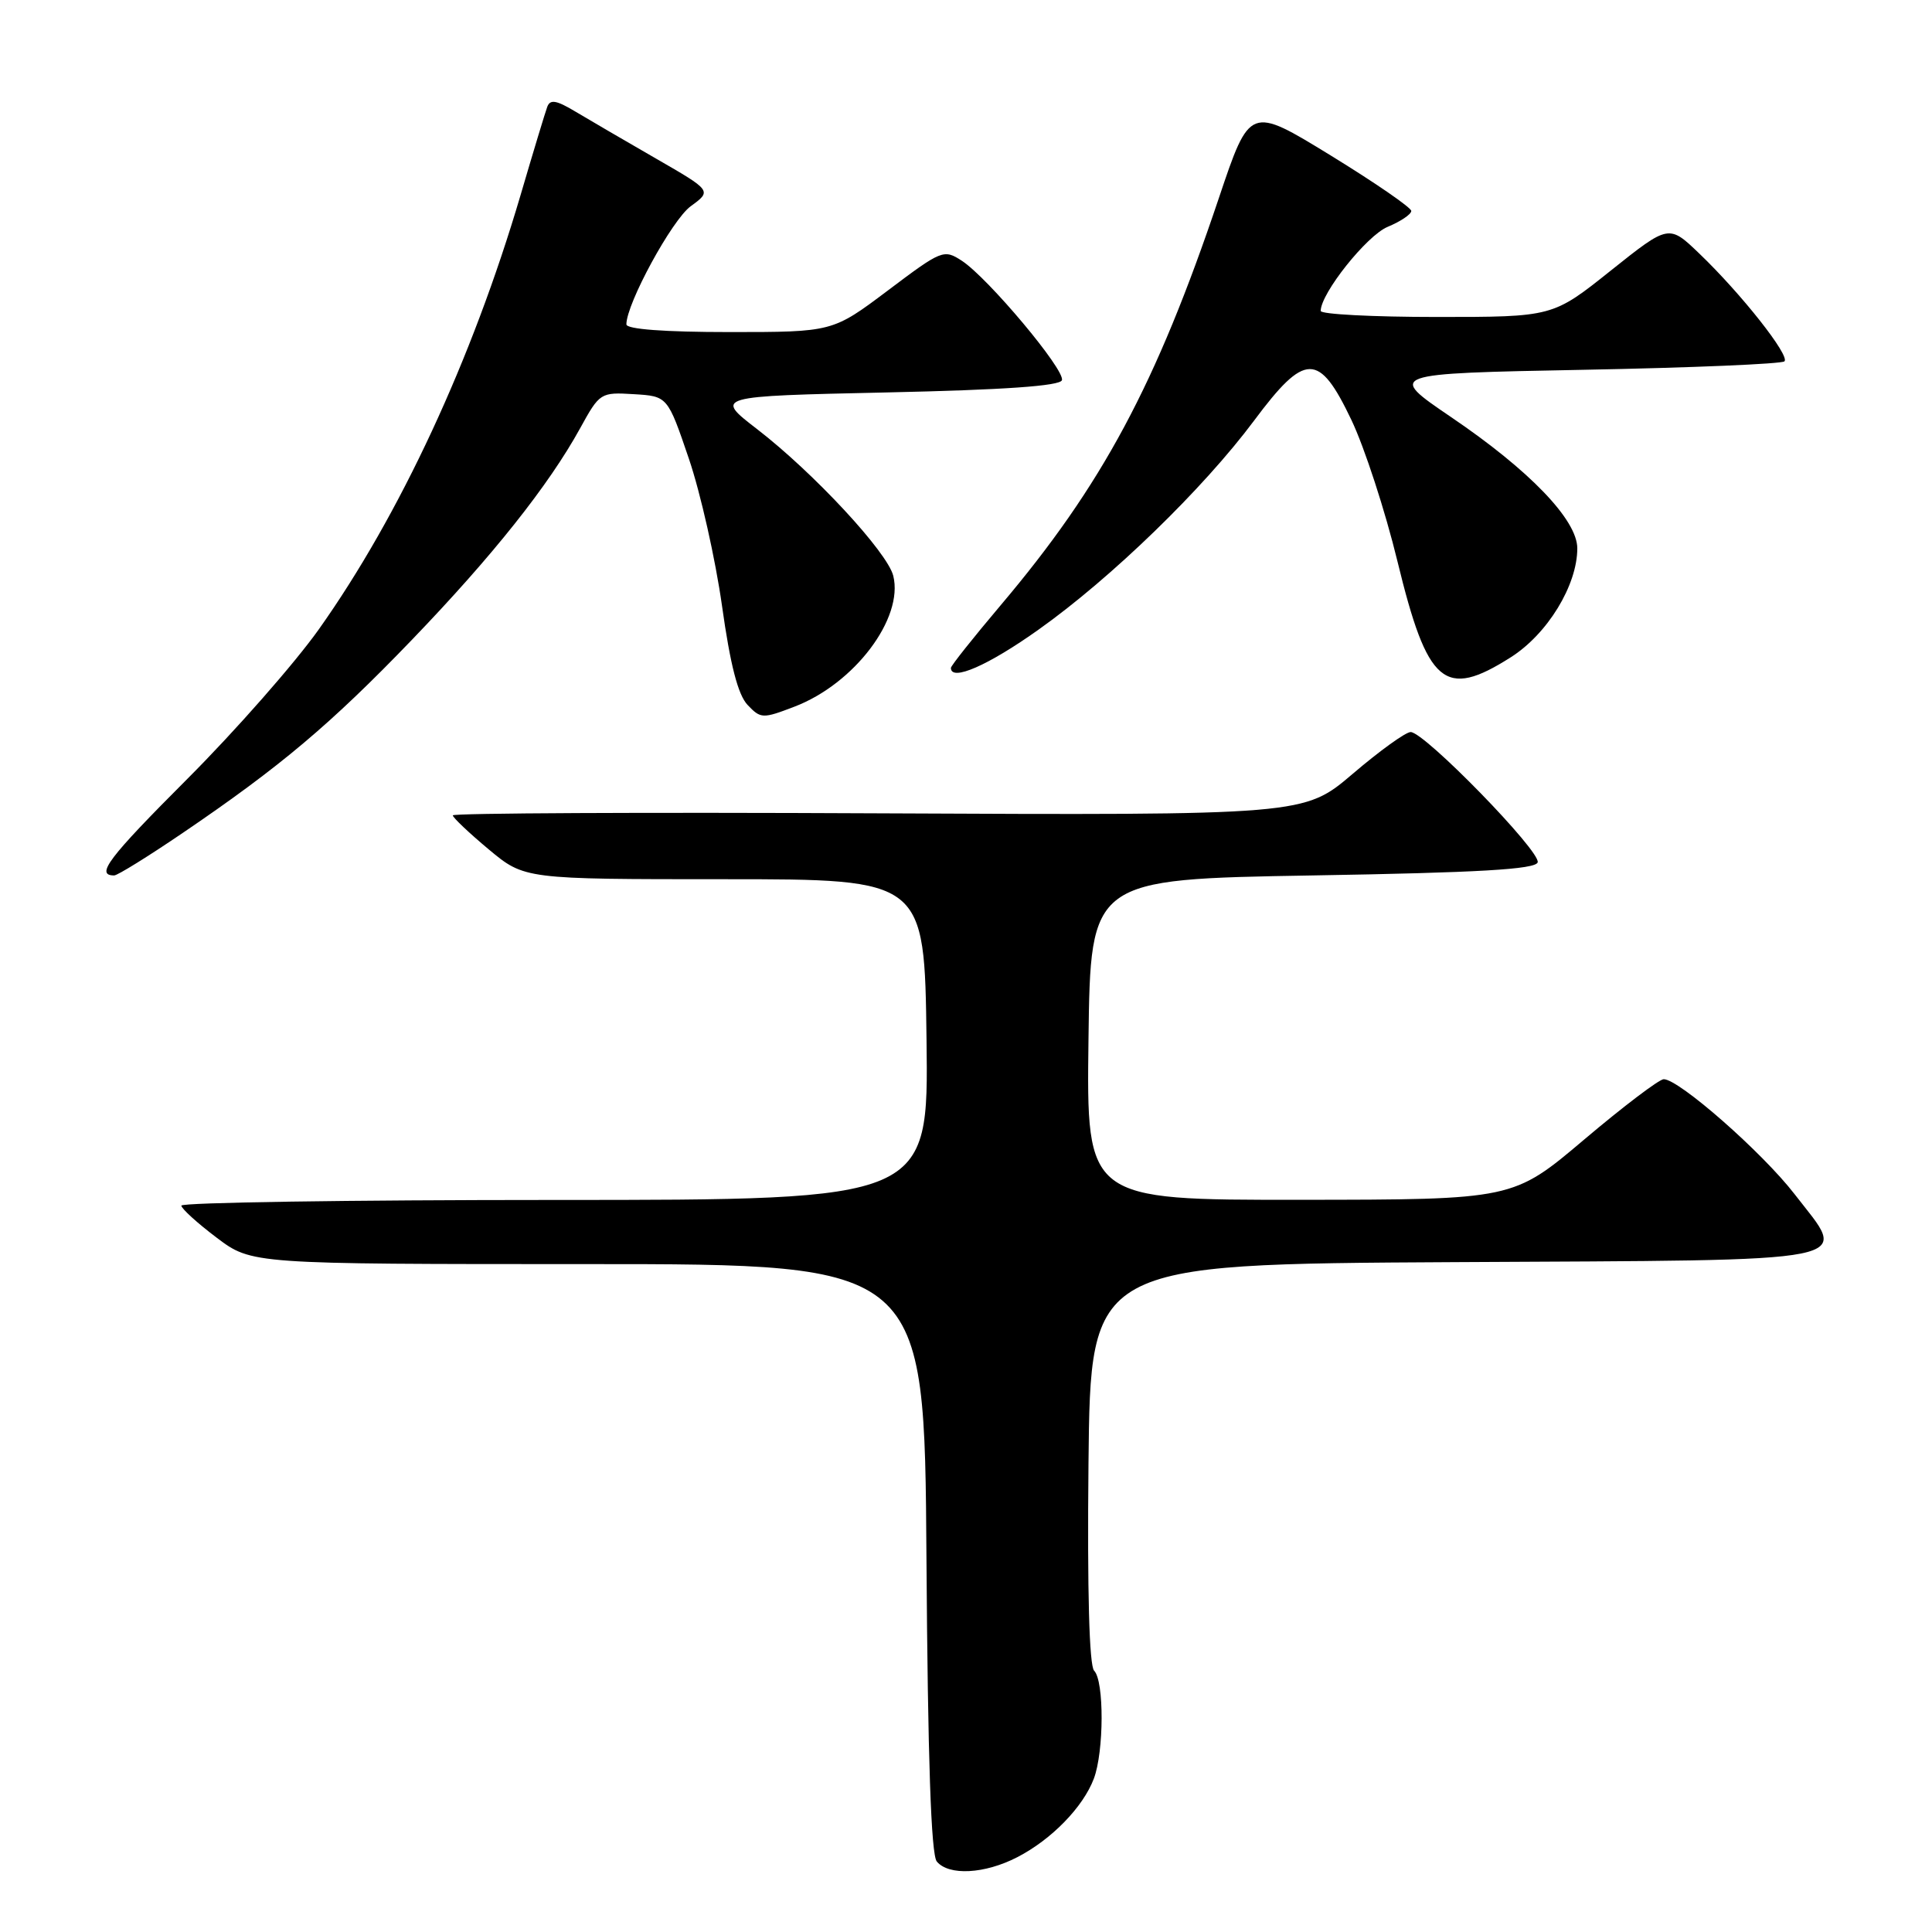 <?xml version="1.0" encoding="UTF-8" standalone="no"?>
<!DOCTYPE svg PUBLIC "-//W3C//DTD SVG 1.1//EN" "http://www.w3.org/Graphics/SVG/1.1/DTD/svg11.dtd" >
<svg xmlns="http://www.w3.org/2000/svg" xmlns:xlink="http://www.w3.org/1999/xlink" version="1.1" viewBox="0 0 256 256">
 <g >
 <path fill="currentColor"
d=" M 134.79 246.09 C 139.32 243.76 143.51 239.46 144.94 235.68 C 146.29 232.10 146.32 222.72 144.98 221.38 C 144.33 220.73 144.06 210.88 144.23 193.93 C 144.50 167.50 144.50 167.50 192.65 167.24 C 247.87 166.94 244.96 167.52 237.79 158.23 C 233.53 152.71 222.48 143.00 220.45 143.00 C 219.86 143.00 215.12 146.59 209.93 150.98 C 200.50 158.96 200.50 158.96 172.23 158.98 C 143.96 159.00 143.96 159.00 144.23 137.75 C 144.50 116.50 144.50 116.50 173.92 116.00 C 195.98 115.63 203.44 115.19 203.75 114.27 C 204.21 112.86 188.76 97.00 186.92 97.00 C 186.26 97.00 182.82 99.48 179.26 102.52 C 172.80 108.03 172.80 108.03 116.40 107.77 C 85.38 107.62 60.00 107.74 60.00 108.04 C 60.00 108.33 62.14 110.36 64.75 112.54 C 69.50 116.50 69.50 116.50 96.00 116.50 C 122.50 116.50 122.50 116.50 122.77 137.75 C 123.04 159.00 123.04 159.00 73.52 159.00 C 46.28 159.00 24.01 159.34 24.03 159.75 C 24.05 160.16 26.15 162.07 28.71 164.00 C 33.35 167.50 33.35 167.50 77.92 167.50 C 122.50 167.50 122.50 167.50 122.76 206.41 C 122.94 233.10 123.37 245.74 124.13 246.66 C 125.72 248.57 130.47 248.32 134.79 246.09 Z  M 24.21 110.37 C 37.14 101.59 43.83 95.95 54.56 84.80 C 65.28 73.66 72.71 64.31 76.88 56.73 C 79.46 52.04 79.58 51.96 83.98 52.23 C 88.46 52.50 88.46 52.50 91.28 60.78 C 92.83 65.33 94.80 74.11 95.67 80.28 C 96.77 88.13 97.79 92.07 99.06 93.41 C 100.80 95.24 101.06 95.25 105.26 93.64 C 113.21 90.61 119.77 81.92 118.36 76.29 C 117.57 73.15 107.81 62.64 100.33 56.87 C 94.66 52.50 94.66 52.50 117.50 52.00 C 133.09 51.66 140.45 51.14 140.71 50.38 C 141.16 49.03 130.94 36.85 127.46 34.56 C 125.06 33.00 124.80 33.10 117.66 38.48 C 110.32 44.00 110.32 44.00 96.66 44.00 C 88.02 44.00 83.00 43.62 83.00 42.98 C 83.00 40.23 89.04 29.14 91.52 27.33 C 94.33 25.28 94.33 25.28 86.92 21.01 C 82.84 18.66 78.04 15.86 76.25 14.79 C 73.70 13.26 72.89 13.13 72.51 14.17 C 72.24 14.90 70.64 20.18 68.96 25.91 C 62.54 47.68 52.98 68.25 42.26 83.37 C 39.09 87.84 31.26 96.76 24.85 103.18 C 14.33 113.71 12.60 116.00 15.13 116.00 C 15.57 116.00 19.65 113.47 24.21 110.37 Z  M 200.16 87.11 C 205.05 84.02 209.00 77.55 209.00 72.66 C 209.00 68.90 202.69 62.33 192.28 55.27 C 183.79 49.50 183.79 49.50 209.81 49.00 C 224.13 48.73 236.11 48.22 236.45 47.88 C 237.20 47.13 230.73 38.93 225.18 33.61 C 221.13 29.72 221.13 29.72 213.43 35.86 C 205.74 42.00 205.74 42.00 190.37 42.00 C 181.92 42.00 175.00 41.64 175.00 41.20 C 175.00 38.87 181.11 31.20 183.87 30.06 C 185.59 29.34 187.00 28.40 187.00 27.95 C 187.00 27.51 182.19 24.20 176.31 20.59 C 165.61 14.03 165.61 14.03 161.50 26.26 C 153.19 50.98 146.05 64.30 132.55 80.25 C 128.95 84.51 126.00 88.22 126.00 88.50 C 126.00 90.34 130.93 88.19 137.64 83.41 C 147.27 76.57 159.43 64.77 166.16 55.75 C 172.94 46.65 174.77 46.64 179.06 55.63 C 180.80 59.27 183.55 67.71 185.17 74.38 C 189.15 90.75 191.40 92.67 200.16 87.11 Z "/>
</g>
</svg>